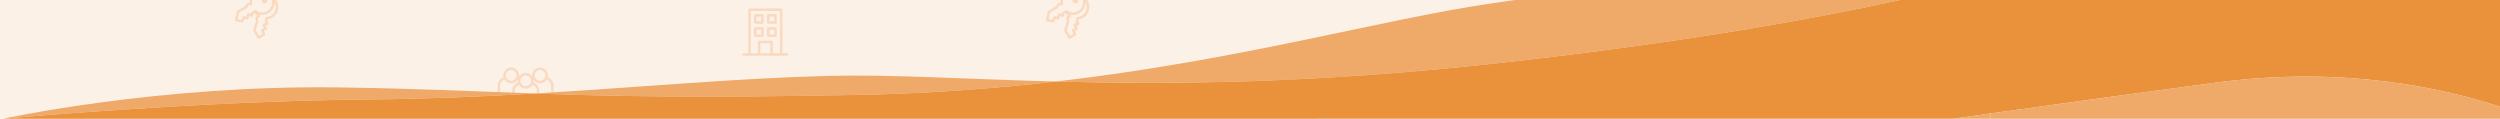 <?xml version="1.0" encoding="UTF-8"?>
<svg id="Layer_1" data-name="Layer 1" xmlns="http://www.w3.org/2000/svg" viewBox="0 0 2000 95">
  <defs>
    <style>
      .cls-1 {
        fill: none;
      }

      .cls-2 {
        fill: #f9dac0;
      }

      .cls-3 {
        fill: #e9913b;
      }

      .cls-4 {
        fill: #fcf1e6;
      }

      .cls-5 {
        fill: #efa969;
      }
    </style>
  </defs>
  <rect class="cls-4" width="2000" height="95"/>
  <g>
    <path class="cls-2" d="M1302.45,2.76c1.24,0,2.24-1,2.24-2.24,0-.18-.03-.36-.07-.53h-4.34c-.04,.17-.07,.34-.07,.53,0,1.24,1,2.24,2.24,2.24Z"/>
    <path class="cls-2" d="M1310.29,13c3.71-3.39,4.29-8.93,1.59-13h-3.48c.15,.62,.23,1.25,.23,1.89,0,4.45-3.62,8.06-8.06,8.06-.43,0-.86-.03-1.27-.1-1.26-.2-2.45-.7-3.5-1.48,0,0-.14-.1-.15-.1-.33-.26-.79-.28-1.15-.05l-2.21,1.41c-.21,.14-.37,.35-.43,.59l-.26,1.01-1.63-.69c-.26-.11-.56-.11-.81,.02-.26,.12-.45,.35-.53,.62l-.68,2.25-1.63-.58c-.49-.17-1.04,.06-1.25,.54l-1.05,2.42-2.97-.45,1.1-5.17,6.12-3.66c.16-.09,.29-.23,.37-.4l.91-1.76,2.07,.06c.3,0,.59-.12,.79-.34,.2-.23,.28-.53,.23-.83-.09-.5-.13-.95-.13-1.38,0-.65,.09-1.28,.23-1.89h-2.05c-.12,.61-.18,1.24-.18,1.89,0,.17,0,.34,.02,.52l-1.54-.05c-.4,0-.74,.2-.92,.54l-1.07,2.06-6.25,3.74c-.24,.14-.41,.38-.46,.65l-1.41,6.63c-.06,.27,0,.55,.16,.78,.16,.23,.4,.38,.67,.42l4.78,.72s.1,.01,.15,.01c.39,0,.76-.23,.92-.6l.99-2.27,1.74,.62c.26,.09,.54,.07,.79-.05,.24-.12,.43-.34,.51-.6l.66-2.19,1.67,.7c.27,.11,.57,.1,.83-.02,.26-.13,.45-.36,.53-.64l.46-1.75,1.03-.65c.38,.68,.83,1.32,1.35,1.89,.12,.13,.24,.26,.37,.39l-1.01,.9c-.26,.23-.38,.58-.32,.93l.44,2.39-2.11,7.01c-.08,.27-.05,.55,.09,.79l3.43,5.85c.14,.23,.36,.4,.62,.46,.08,.02,.16,.03,.24,.03,.18,0,.36-.05,.52-.15l4.23-2.57c.41-.25,.59-.77,.41-1.22l-.96-2.44,1.86-.82c.26-.11,.46-.33,.55-.6,.09-.27,.06-.56-.08-.81l-1.08-1.93,1.84-.68c.29-.11,.51-.34,.6-.63s.05-.61-.11-.86l-.95-1.45,.39-1.45c1.97-.3,3.77-1.16,5.24-2.5Zm-6.11,.59c-.42,.04-.77,.33-.88,.74l-.68,2.54c-.07,.28-.03,.57,.13,.81l.51,.78-1.76,.65c-.27,.1-.49,.32-.59,.59-.1,.27-.08,.58,.07,.83l1.11,1.98-1.73,.76c-.49,.22-.72,.78-.53,1.28l1,2.56-2.64,1.61-2.69-4.6,2.06-6.83c.05-.15,.05-.31,.03-.47l-.38-2.07,1.44-1.28c.22-.2,.34-.48,.33-.78s-.15-.57-.39-.76c-.1-.08-.2-.16-.3-.24,.18,.04,.37,.06,.55,.1,.13,.02,.27,.05,.4,.07,.44,.06,.89,.1,1.34,.1,5.55,0,10.06-4.51,10.06-10.06,0-.04,0-.08,0-.11,.67,1.26,1,2.69,.93,4.15-.1,2.15-1.03,4.14-2.62,5.59-1.32,1.21-2.97,1.92-4.77,2.07Z"/>
    <path class="cls-2" d="M860.3,2.76c1.24,0,2.24-1,2.24-2.24,0-.18-.03-.36-.07-.53h-4.34c-.04,.17-.07,.34-.07,.53,0,1.24,1,2.24,2.24,2.24Z"/>
    <path class="cls-2" d="M866.25,0c.15,.62,.23,1.25,.23,1.89,0,4.45-3.62,8.06-8.06,8.06-.43,0-.86-.03-1.27-.1-1.26-.2-2.45-.7-3.5-1.48,0,0-.14-.1-.15-.1-.33-.26-.79-.28-1.15-.05l-2.21,1.41c-.21,.14-.37,.35-.43,.59l-.26,1.01-1.63-.69c-.26-.11-.56-.11-.81,.02-.26,.12-.45,.35-.53,.62l-.68,2.25-1.63-.58c-.49-.17-1.04,.06-1.25,.54l-1.05,2.42-2.97-.45,1.1-5.17,6.12-3.66c.16-.09,.29-.23,.37-.4l.91-1.76,2.07,.06c.3,0,.59-.12,.79-.34,.2-.23,.28-.53,.23-.83-.09-.5-.13-.95-.13-1.38,0-.65,.09-1.28,.23-1.89h-2.05c-.12,.61-.18,1.24-.18,1.89,0,.17,0,.34,.02,.52l-1.54-.05c-.4,0-.74,.2-.92,.54l-1.07,2.06-6.25,3.74c-.24,.14-.41,.38-.46,.65l-1.41,6.63c-.06,.27,0,.55,.16,.78,.16,.23,.4,.38,.67,.42l4.78,.72s.1,.01,.15,.01c.39,0,.76-.23,.92-.6l.99-2.27,1.74,.62c.26,.09,.54,.07,.79-.05,.24-.12,.43-.34,.51-.6l.66-2.19,1.67,.7c.27,.11,.57,.1,.83-.02,.26-.13,.45-.36,.53-.64l.46-1.75,1.03-.65c.38,.68,.83,1.32,1.35,1.89,.12,.13,.24,.26,.37,.39l-1.01,.9c-.26,.23-.38,.58-.32,.93l.44,2.39-2.11,7.01c-.08,.27-.05,.55,.09,.79l3.43,5.85c.14,.23,.36,.4,.62,.46,.08,.02,.16,.03,.24,.03,.18,0,.36-.05,.52-.15l4.23-2.57c.41-.25,.59-.77,.41-1.22l-.96-2.44,1.86-.82c.26-.11,.46-.33,.55-.6,.09-.27,.06-.56-.08-.81l-1.08-1.93,1.84-.68c.29-.11,.51-.34,.6-.63s.05-.61-.11-.86l-.95-1.45,.39-1.45c1.97-.3,3.77-1.16,5.24-2.5,3.71-3.39,4.29-8.93,1.59-13h-3.48Zm.54,11.52c-1.32,1.21-2.97,1.92-4.77,2.07-.42,.04-.77,.33-.88,.74l-.68,2.54c-.07,.28-.03,.57,.13,.81l.51,.78-1.76,.65c-.27,.1-.49,.32-.59,.59-.1,.27-.08,.58,.07,.83l1.11,1.98-1.73,.76c-.49,.22-.72,.78-.53,1.28l1,2.56-2.64,1.61-2.69-4.6,2.06-6.83c.05-.15,.05-.31,.03-.47l-.38-2.07,1.44-1.28c.22-.2,.34-.48,.33-.78s-.15-.57-.39-.76c-.1-.08-.2-.16-.3-.24,.18,.04,.37,.06,.55,.1,.13,.02,.27,.05,.4,.07,.44,.06,.89,.1,1.34,.1,5.55,0,10.06-4.51,10.06-10.06,0-.04,0-.08,0-.11,.67,1.26,1,2.69,.93,4.15-.1,2.15-1.03,4.14-2.62,5.59Z"/>
    <path class="cls-2" d="M884.67,75.44c.11-.46,.17-.94,.17-1.44,0-3.48-2.83-6.3-6.3-6.3s-6.3,2.83-6.3,6.3c0,.24,.02,.47,.04,.7-1.14-1.63-3.03-2.7-5.16-2.7-2.31,0-4.32,1.25-5.42,3.1,.06-.36,.1-.73,.1-1.1,0-3.48-2.83-6.3-6.3-6.3s-6.3,2.83-6.3,6.3c0,.48,.06,.94,.16,1.39-2.75,1.08-4.71,3.75-4.71,6.88v6.73h2v-6.73c0-2.29,1.44-4.24,3.46-5.02,1.11,1.83,3.11,3.06,5.39,3.06s4.29-1.23,5.39-3.06c0,0,.01,0,.02,0-.06,.34-.09,.69-.09,1.05,0,.46,.05,.9,.15,1.33-2.74,1.02-4.69,3.65-4.69,6.73v2.62h2v-2.62c0-2.25,1.44-4.14,3.43-4.86,.62,1.05,1.55,1.91,2.65,2.45,.32,.16,.65,.29,1,.39,.32,.09,.66,.16,1,.21,.25,.03,.51,.05,.77,.05,.19,0,.39-.01,.57-.03,.34-.03,.68-.09,1-.18,.35-.09,.68-.2,1-.35,1.19-.54,2.18-1.43,2.85-2.54,2,.72,3.43,2.62,3.43,4.86v2.62h2v-2.62c0-3.09-1.96-5.72-4.69-6.73,.09-.43,.15-.88,.15-1.33,0-.24-.02-.47-.04-.7,1.14,1.63,3.03,2.7,5.16,2.7,2.27,0,4.26-1.21,5.37-3.02,2.04,.83,3.48,2.83,3.48,5.17v6.54h2v-6.54c0-3.17-1.96-5.88-4.72-7.01Zm-24.98-.53c-.08,.35-.2,.67-.36,.98-.18,.36-.4,.69-.67,.98-.79,.87-1.91,1.43-3.18,1.43s-2.39-.56-3.18-1.43c-.27-.29-.49-.62-.67-.98-.15-.31-.28-.64-.36-.98-.06-.3-.1-.6-.1-.92,0-2.38,1.93-4.3,4.3-4.3s4.3,1.93,4.3,4.3c0,.31-.04,.62-.1,.92Zm11.71,3.52c0,.26-.03,.52-.09,.77-.07,.35-.2,.67-.35,.98-.18,.36-.4,.69-.67,.99-.17,.18-.35,.35-.55,.5-.32,.25-.67,.46-1.05,.61-.32,.13-.66,.2-1.01,.25-.19,.03-.38,.06-.57,.06-.26,0-.52-.03-.77-.08-.35-.06-.69-.17-1-.31-.4-.18-.75-.42-1.07-.71-.12-.1-.23-.21-.33-.33-.27-.3-.49-.63-.67-.99-.15-.31-.28-.64-.35-.98-.05-.22-.06-.44-.08-.67,0-.08-.02-.15-.02-.23,0-.35,.05-.69,.14-1.02,.08-.34,.21-.66,.37-.97,.72-1.37,2.14-2.32,3.8-2.32s3.05,.93,3.78,2.28c.16,.3,.29,.62,.38,.96,.09,.34,.15,.69,.15,1.06,0,.04-.01,.09-.01,.13Zm11.33-3.5c-.08,.34-.2,.66-.35,.97-.18,.35-.4,.68-.66,.97-.79,.87-1.91,1.43-3.18,1.43s-2.39-.56-3.18-1.43c-.26-.29-.48-.62-.66-.97-.15-.31-.28-.63-.35-.97-.07-.3-.11-.62-.11-.94,0-2.38,1.93-4.3,4.3-4.3s4.3,1.93,4.3,4.3c0,.32-.04,.64-.11,.94Z"/>
    <path class="cls-2" d="M629.84,42.56h-3.89V7.78c0-.55-.45-1-1-1h-25.32c-.55,0-1,.45-1,1V42.56h-3.89c-.55,0-1,.45-1,1s.45,1,1,1h35.11c.55,0,1-.45,1-1s-.45-1-1-1Zm-13.56,0h-7.99v-7.99h7.99v7.99Zm7.66,0h-5.66v-8.99c0-.55-.45-1-1-1h-9.99c-.55,0-1,.45-1,1v8.99h-5.66V8.78h23.32V42.56Z"/>
    <path class="cls-2" d="M604.18,19.06h5.79c.55,0,1-.45,1-1v-5.79c0-.55-.45-1-1-1h-5.79c-.55,0-1,.45-1,1v5.79c0,.55,.45,1,1,1Zm1-5.79h3.79v3.79h-3.79v-3.79Z"/>
    <path class="cls-2" d="M614.61,19.06h5.79c.55,0,1-.45,1-1v-5.79c0-.55-.45-1-1-1h-5.79c-.55,0-1,.45-1,1v5.79c0,.55,.45,1,1,1Zm1-5.79h3.79v3.79h-3.79v-3.79Z"/>
    <path class="cls-2" d="M604.18,29.56h5.79c.55,0,1-.45,1-1v-5.79c0-.55-.45-1-1-1h-5.79c-.55,0-1,.45-1,1v5.79c0,.55,.45,1,1,1Zm1-5.79h3.79v3.79h-3.79v-3.79Z"/>
    <path class="cls-2" d="M614.61,29.56h5.79c.55,0,1-.45,1-1v-5.79c0-.55-.45-1-1-1h-5.79c-.55,0-1,.45-1,1v5.79c0,.55,.45,1,1,1Zm1-5.79h3.79v3.79h-3.79v-3.79Z"/>
    <path class="cls-2" d="M211.56,2.76c1.24,0,2.24-1,2.24-2.24,0-.18-.03-.36-.07-.53h-4.34c-.04,.17-.07,.34-.07,.53,0,1.24,1,2.24,2.24,2.24Z"/>
    <path class="cls-2" d="M217.5,0c.15,.62,.23,1.25,.23,1.89,0,4.45-3.62,8.06-8.06,8.06-.43,0-.86-.03-1.27-.1-1.26-.2-2.45-.7-3.5-1.48,0,0-.14-.1-.15-.1-.33-.26-.79-.28-1.15-.05l-2.21,1.41c-.21,.14-.37,.35-.43,.59l-.26,1.01-1.63-.69c-.26-.11-.56-.11-.81,.02-.26,.12-.45,.35-.53,.62l-.68,2.25-1.63-.58c-.49-.17-1.04,.06-1.25,.54l-1.05,2.42-2.97-.45,1.1-5.17,6.12-3.66c.16-.09,.29-.23,.37-.4l.91-1.76,2.07,.06c.3,0,.59-.12,.79-.34,.2-.23,.28-.53,.23-.83-.09-.5-.13-.95-.13-1.38,0-.65,.09-1.28,.23-1.89h-2.05c-.12,.61-.18,1.24-.18,1.89,0,.17,0,.34,.02,.52l-1.54-.05c-.4,0-.74,.2-.92,.54l-1.07,2.06-6.25,3.74c-.24,.14-.41,.38-.46,.65l-1.41,6.63c-.06,.27,0,.55,.16,.78,.16,.23,.4,.38,.67,.42l4.78,.72s.1,.01,.15,.01c.39,0,.76-.23,.92-.6l.99-2.27,1.74,.62c.26,.09,.54,.07,.79-.05,.24-.12,.43-.34,.51-.6l.66-2.19,1.67,.7c.27,.11,.57,.1,.83-.02,.26-.13,.45-.36,.53-.64l.46-1.75,1.03-.65c.38,.68,.83,1.32,1.35,1.89,.12,.13,.24,.26,.37,.39l-1.01,.9c-.26,.23-.38,.58-.32,.93l.44,2.39-2.11,7.01c-.08,.27-.05,.55,.09,.79l3.43,5.85c.14,.23,.36,.4,.62,.46,.08,.02,.16,.03,.24,.03,.18,0,.36-.05,.52-.15l4.23-2.57c.41-.25,.59-.77,.41-1.22l-.96-2.44,1.86-.82c.26-.11,.46-.33,.55-.6,.09-.27,.06-.56-.08-.81l-1.08-1.93,1.84-.68c.29-.11,.51-.34,.6-.63s.05-.61-.11-.86l-.95-1.45,.39-1.45c1.97-.3,3.77-1.16,5.24-2.5,3.71-3.39,4.29-8.93,1.59-13h-3.48Zm.54,11.52c-1.32,1.21-2.97,1.92-4.77,2.07-.42,.04-.77,.33-.88,.74l-.68,2.54c-.07,.28-.03,.57,.13,.81l.51,.78-1.76,.65c-.27,.1-.49,.32-.59,.59-.1,.27-.08,.58,.07,.83l1.11,1.98-1.73,.76c-.49,.22-.72,.78-.53,1.28l1,2.56-2.64,1.61-2.69-4.6,2.06-6.83c.05-.15,.05-.31,.03-.47l-.38-2.07,1.44-1.28c.22-.2,.34-.48,.33-.78s-.15-.57-.39-.76c-.1-.08-.2-.16-.3-.24,.18,.04,.37,.06,.55,.1,.13,.02,.27,.05,.4,.07,.44,.06,.89,.1,1.34,.1,5.55,0,10.06-4.51,10.06-10.06,0-.04,0-.08,0-.11,.67,1.26,1,2.69,.93,4.15-.1,2.15-1.03,4.14-2.62,5.59Z"/>
    <path class="cls-2" d="M438.15,61.76c.11-.46,.17-.94,.17-1.44,0-3.48-2.83-6.3-6.3-6.3s-6.3,2.83-6.3,6.3c0,.24,.02,.47,.04,.7-1.14-1.63-3.03-2.7-5.16-2.7-2.31,0-4.32,1.25-5.42,3.1,.06-.36,.1-.73,.1-1.1,0-3.48-2.83-6.3-6.3-6.3s-6.3,2.83-6.3,6.3c0,.48,.06,.94,.16,1.39-2.75,1.08-4.71,3.75-4.71,6.88v6.73h2v-6.73c0-2.29,1.44-4.24,3.46-5.02,1.11,1.83,3.11,3.06,5.39,3.06s4.29-1.23,5.39-3.06c0,0,.01,0,.02,0-.06,.34-.09,.69-.09,1.05,0,.46,.05,.9,.15,1.33-2.74,1.02-4.69,3.65-4.69,6.73v2.62h2v-2.62c0-2.25,1.44-4.14,3.43-4.86,.62,1.05,1.55,1.91,2.65,2.45,.32,.16,.65,.29,1,.39,.32,.09,.66,.16,1,.21,.25,.03,.51,.05,.77,.05,.19,0,.39-.01,.57-.03,.34-.03,.68-.09,1-.18,.35-.09,.68-.2,1-.35,1.19-.54,2.18-1.43,2.85-2.54,2,.72,3.43,2.62,3.43,4.86v2.62h2v-2.62c0-3.09-1.96-5.72-4.69-6.73,.09-.43,.15-.88,.15-1.33,0-.24-.02-.47-.04-.7,1.14,1.63,3.03,2.7,5.16,2.7,2.27,0,4.26-1.21,5.37-3.02,2.04,.83,3.48,2.83,3.48,5.17v6.54h2v-6.54c0-3.17-1.96-5.88-4.72-7.01Zm-24.98-.53c-.08,.35-.2,.67-.36,.98-.18,.36-.4,.69-.67,.98-.79,.87-1.91,1.43-3.18,1.43s-2.39-.56-3.18-1.43c-.27-.29-.49-.62-.67-.98-.15-.31-.28-.64-.36-.98-.06-.3-.1-.6-.1-.92,0-2.38,1.93-4.3,4.3-4.3s4.3,1.93,4.3,4.3c0,.31-.04,.62-.1,.92Zm11.71,3.52c0,.26-.03,.52-.09,.77-.07,.35-.2,.67-.35,.98-.18,.36-.4,.69-.67,.99-.17,.18-.35,.35-.55,.5-.32,.25-.67,.46-1.05,.61-.32,.13-.66,.2-1.01,.25-.19,.03-.38,.06-.57,.06-.26,0-.52-.03-.77-.08-.35-.06-.69-.17-1-.31-.4-.18-.75-.42-1.07-.71-.12-.1-.23-.21-.33-.33-.27-.3-.49-.63-.67-.99-.15-.31-.28-.64-.35-.98-.05-.22-.06-.44-.08-.67,0-.08-.02-.15-.02-.23,0-.35,.05-.69,.13-1.02,.08-.34,.21-.66,.37-.97,.72-1.37,2.14-2.32,3.8-2.32s3.05,.93,3.78,2.28c.16,.3,.29,.62,.38,.96,.09,.34,.15,.69,.15,1.06,0,.04-.01,.09-.01,.13Zm11.33-3.5c-.08,.34-.2,.66-.35,.97-.18,.35-.4,.68-.66,.97-.79,.87-1.91,1.43-3.18,1.43s-2.39-.56-3.18-1.43c-.26-.29-.48-.62-.66-.97-.15-.31-.28-.63-.35-.97-.07-.3-.11-.62-.11-.94,0-2.38,1.93-4.3,4.3-4.3s4.3,1.93,4.3,4.3c0,.32-.04,.64-.11,.94Z"/>
  </g>
  <g>
    <path class="cls-1" d="M1562.7,94.94l-1560.27,.06H1562.27c.14-.02,.29-.04,.43-.06Z"/>
    <path class="cls-1" d="M270.98,69.94c64.18,.91,107.86,3.1,156.78,4.85,83.1-4.9,159.72-12.07,233.27-14.05,51.12-1.37,109.73,2.51,183.54,4.46,148.05-17.08,258.91-49.3,347.91-62.39,6.65-.98,13.15-1.92,19.51-2.82H0V95H2.43s123.94-27.1,268.55-25.06Z"/>
    <path class="cls-5" d="M661.03,60.75c-73.55,1.97-150.17,9.14-233.27,14.05,61.31,2.2,130.84,3.7,259.24,1.11,56.85-1.15,109.19-5.12,157.57-10.7-73.81-1.95-132.42-5.83-183.54-4.46Z"/>
    <path class="cls-5" d="M844.57,65.21c90.93,2.41,204.95,1.89,356.53-14.98C1350.53,33.6,1455.43,14.22,1520.03,0h-308.04c-6.37,.9-12.86,1.84-19.51,2.82-89,13.08-199.86,45.31-347.91,62.39Z"/>
    <path class="cls-5" d="M427.76,74.79c-48.92-1.75-92.6-3.95-156.78-4.85C126.37,67.9,2.43,95,2.43,95c0,0,157.77-14.39,294.03-15.47,45.72-.36,89.34-2.26,131.3-4.74Z"/>
    <path class="cls-3" d="M1600,0h-79.97c-64.6,14.22-169.5,33.6-318.93,50.23-151.58,16.87-265.6,17.38-356.53,14.98-48.38,5.58-100.71,9.55-157.57,10.7-128.4,2.59-197.93,1.09-259.24-1.11-41.97,2.48-85.58,4.38-131.3,4.74C160.2,80.61,2.43,95,2.43,95l1560.27-.06c9.88-1.39,19.82-2.79,29.77-4.18,2.51-.35,5.02-.7,7.53-1.05,63.13-8.83,125.89-17.46,174.67-23.86,101.52-13.31,181.91,5.18,225.33,19.54V0h-400Z"/>
    <path class="cls-5" d="M1562.7,94.94c-.14,.02-.29,.04-.43,.06h30.2v-.06h-29.77Z"/>
    <path class="cls-5" d="M1592.47,90.76c-9.95,1.39-19.89,2.79-29.77,4.18h29.77v-4.18Z"/>
    <path class="cls-5" d="M1774.67,65.85c-48.78,6.39-111.54,15.03-174.67,23.86v5.23h-7.53v.06h407.53v-9.61c-43.42-14.36-123.81-32.85-225.33-19.54Z"/>
    <path class="cls-5" d="M1600,94.94v-5.23c-2.51,.35-5.02,.7-7.53,1.05v4.18h7.53Z"/>
  </g>
</svg>